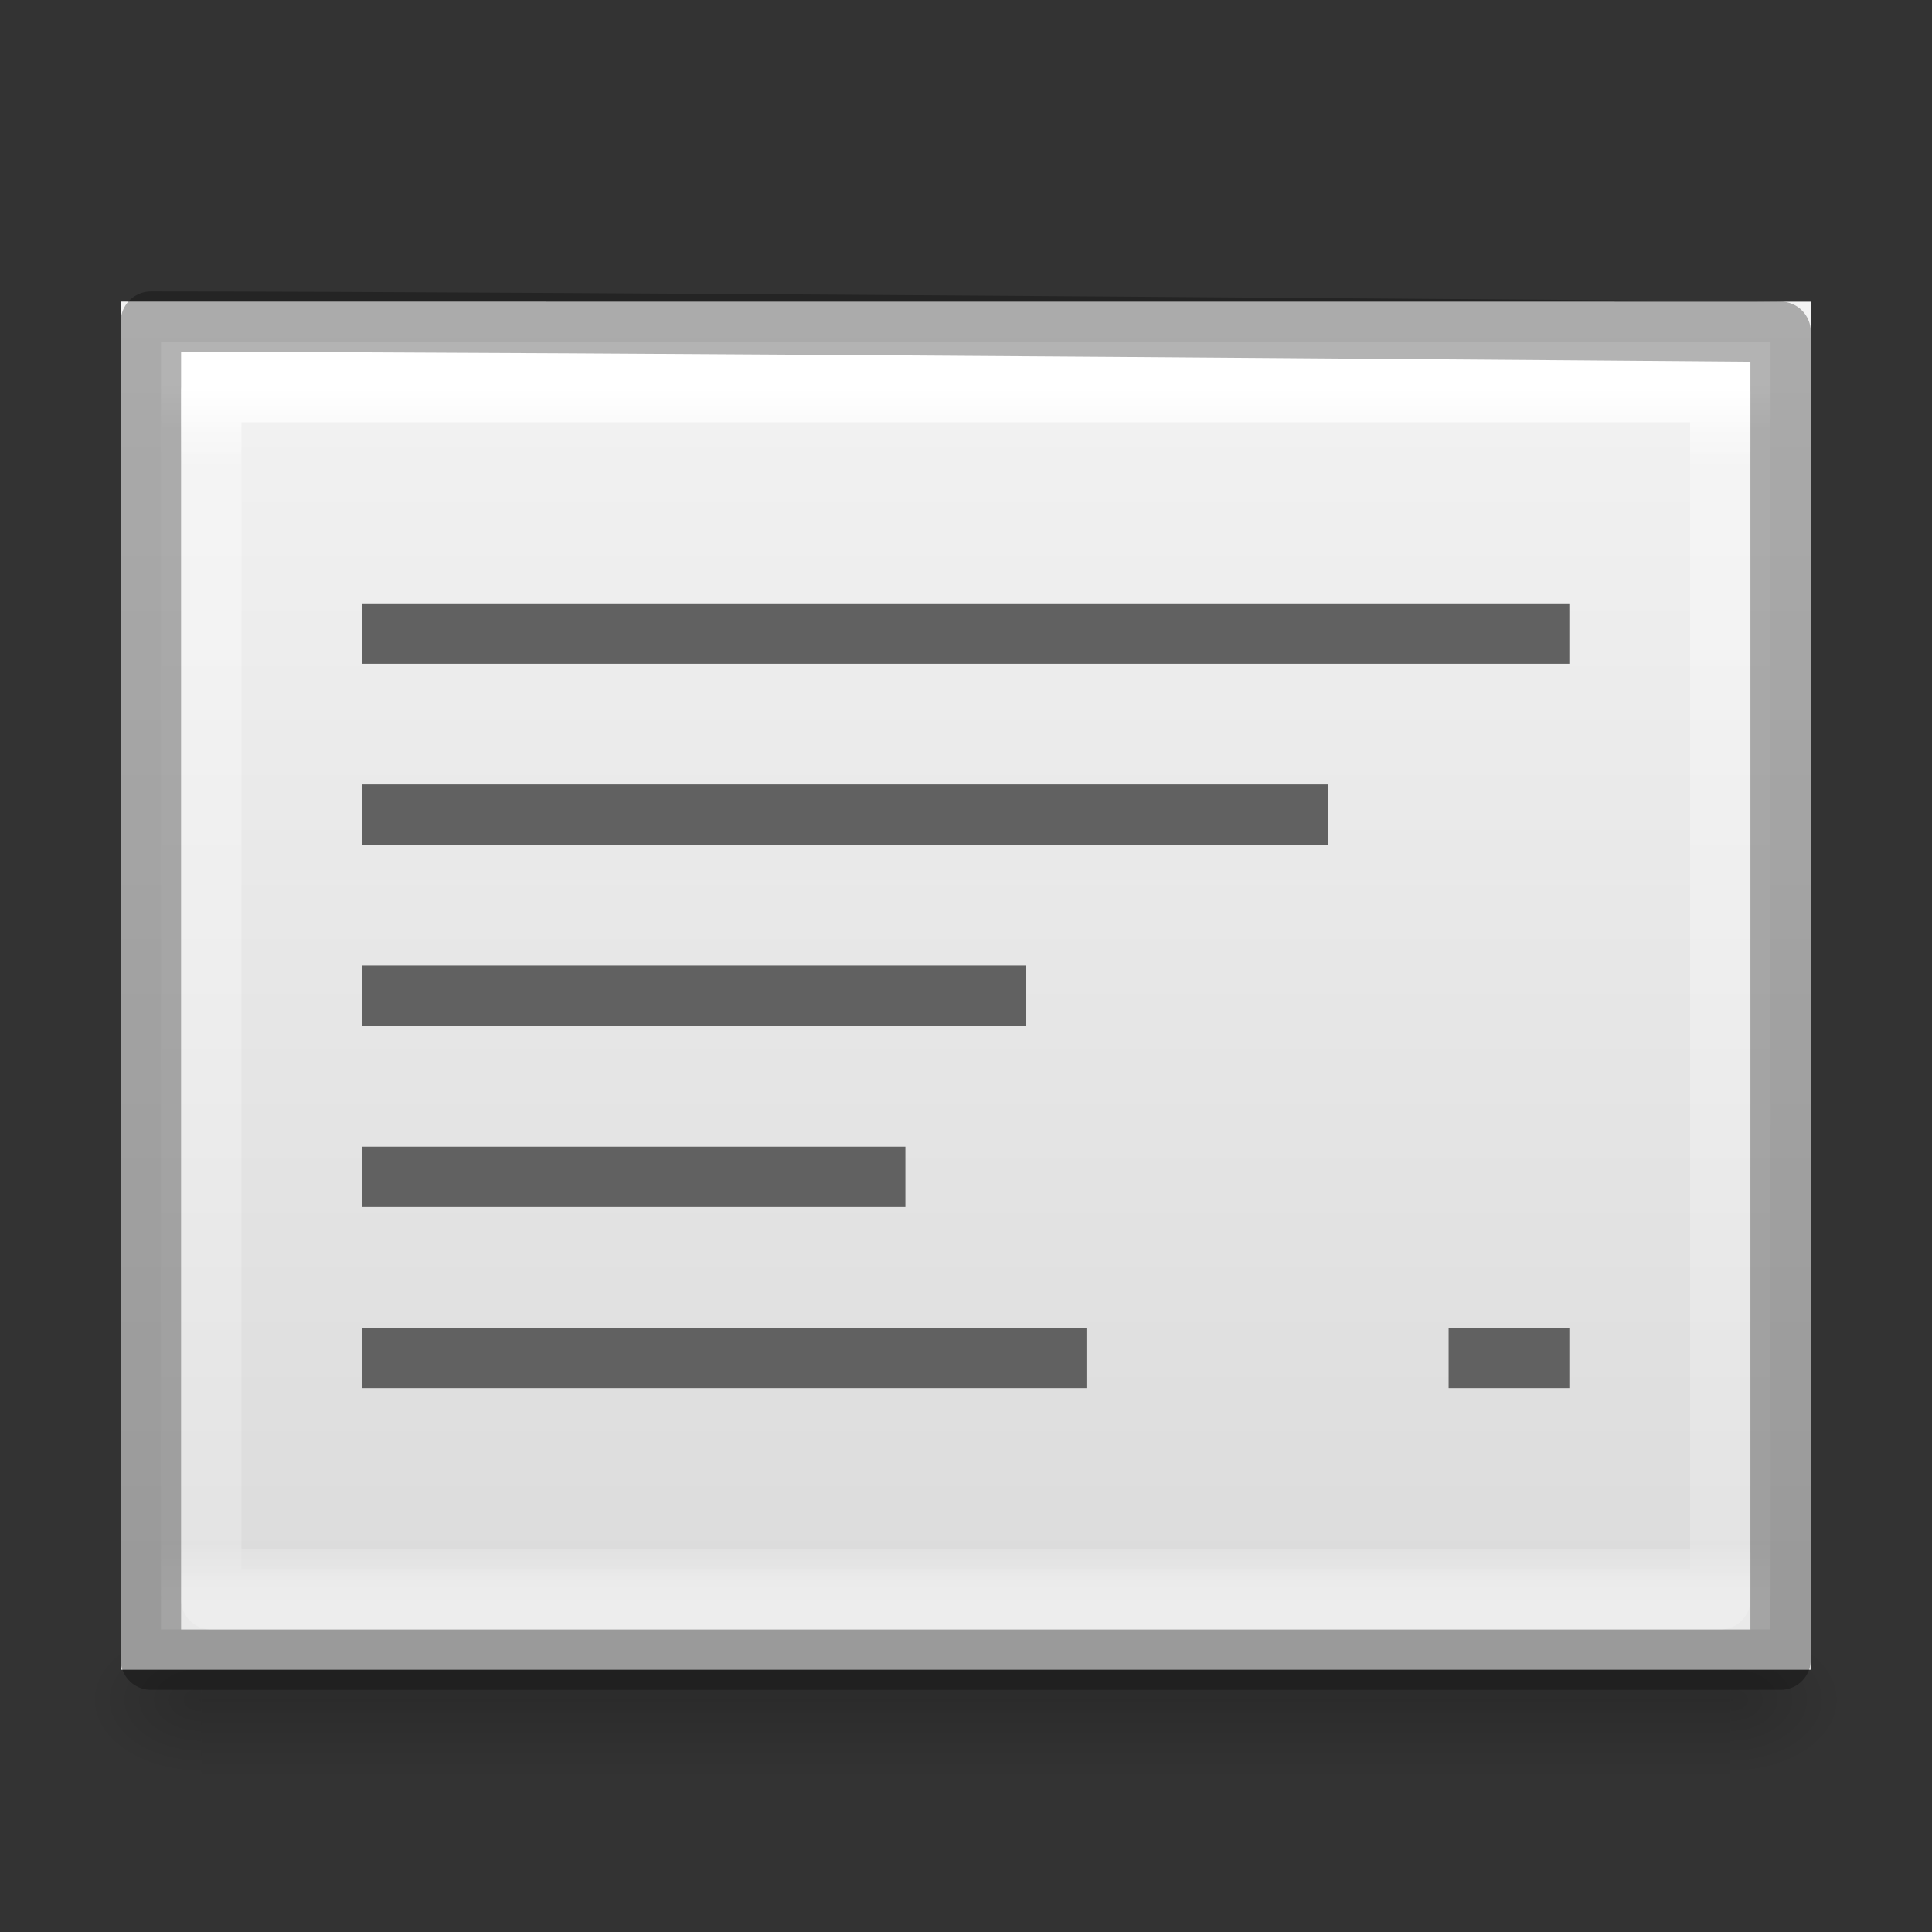 <svg height="32" viewBox="0 0 32 32" width="32" xmlns="http://www.w3.org/2000/svg" xmlns:xlink="http://www.w3.org/1999/xlink"><rect x="0" y="0" width="32" height="32" fill="#333333" stroke="none"/><linearGradient id="a" gradientTransform="matrix(.039 0 0 .008 -2.222 25.981)" gradientUnits="userSpaceOnUse" x1="302.857" x2="302.857" y1="366.648" y2="609.505"><stop offset="0" stop-opacity="0"/><stop offset=".5"/><stop offset="1" stop-opacity="0"/></linearGradient><radialGradient id="b" cx="605.714" cy="486.648" gradientTransform="matrix(-.012 0 0 .008 9.761 25.981)" gradientUnits="userSpaceOnUse" r="117.143" xlink:href="#c"/><linearGradient id="c"><stop offset="0"/><stop offset="1" stop-opacity="0"/></linearGradient><radialGradient id="d" cx="605.714" cy="486.648" gradientTransform="matrix(.012 0 0 .008 14.239 25.981)" gradientUnits="userSpaceOnUse" r="117.143" xlink:href="#c"/><linearGradient id="e" gradientTransform="matrix(.6 0 0 .369 -2.4 11.568)" gradientUnits="userSpaceOnUse" x1="25.132" x2="25.132" y1=".985" y2="47.013"><stop offset="0" stop-color="#f4f4f4"/><stop offset="1" stop-color="#dbdbdb"/></linearGradient><linearGradient id="f"><stop offset="0" stop-color="#fff"/><stop offset=".036" stop-color="#fff" stop-opacity=".235"/><stop offset=".951" stop-color="#fff" stop-opacity=".157"/><stop offset="1" stop-color="#fff" stop-opacity=".392"/></linearGradient><linearGradient id="g" gradientTransform="matrix(.514 0 0 .405 -.325 3.27)" gradientUnits="userSpaceOnUse" x1="24" x2="24" xlink:href="#f" y1="5.564" y2="43"/><linearGradient id="h" gradientTransform="matrix(.514 0 0 .405 -.329 3.265)" gradientUnits="userSpaceOnUse" x1="24.01" x2="24" xlink:href="#f" y1="6.746" y2="43"/><g transform="matrix(1.333 0 0 1.333 0 -11.667)"><path d="m2.5 29h19v2h-19z" fill="url(#a)" opacity=".15"/><path d="m2.5 29v2c-.62.004-1.5-.448-1.5-1 0-.552.692-1 1.5-1z" fill="url(#b)" opacity=".15"/><path d="m21.5 29v2c.62.004 1.5-.448 1.5-1 0-.552-.692-1-1.5-1z" fill="url(#d)" opacity=".15"/><path d="m1.5 12.5c4.812 0 21.0.001 21.0.001l0 16.999s-14 0-21 0c0-5.667 0-11.333 0-17z" fill="url(#e)"/><g fill="none" transform="translate(0 8)"><path d="m21.5 20.5h-19v-15h19z" stroke="url(#g)" stroke-linecap="round"/><g stroke-linejoin="round" stroke-width=".75"><path d="m1.875 4.749c4.812 0 20.25.126 20.25.126v16.5h-20.25l0-16.626z" opacity=".3" stroke="#000"/><path d="m21.375 20.625h-18.75v-15h18.75z" opacity=".5" stroke="url(#h)" stroke-linecap="round"/></g></g><g fill="#616161" transform="matrix(.75 0 0 .75 .75 11.75)"><path d="m5 6h20v1h-20z"/><path d="m5 18h12v1h-12z"/><path d="m23 18h2v1h-2z"/><path d="m5 9h16v1h-16z"/><path d="m5 12h11v1h-11z"/><path d="m5 15h9v1h-9z"/></g></g></svg>